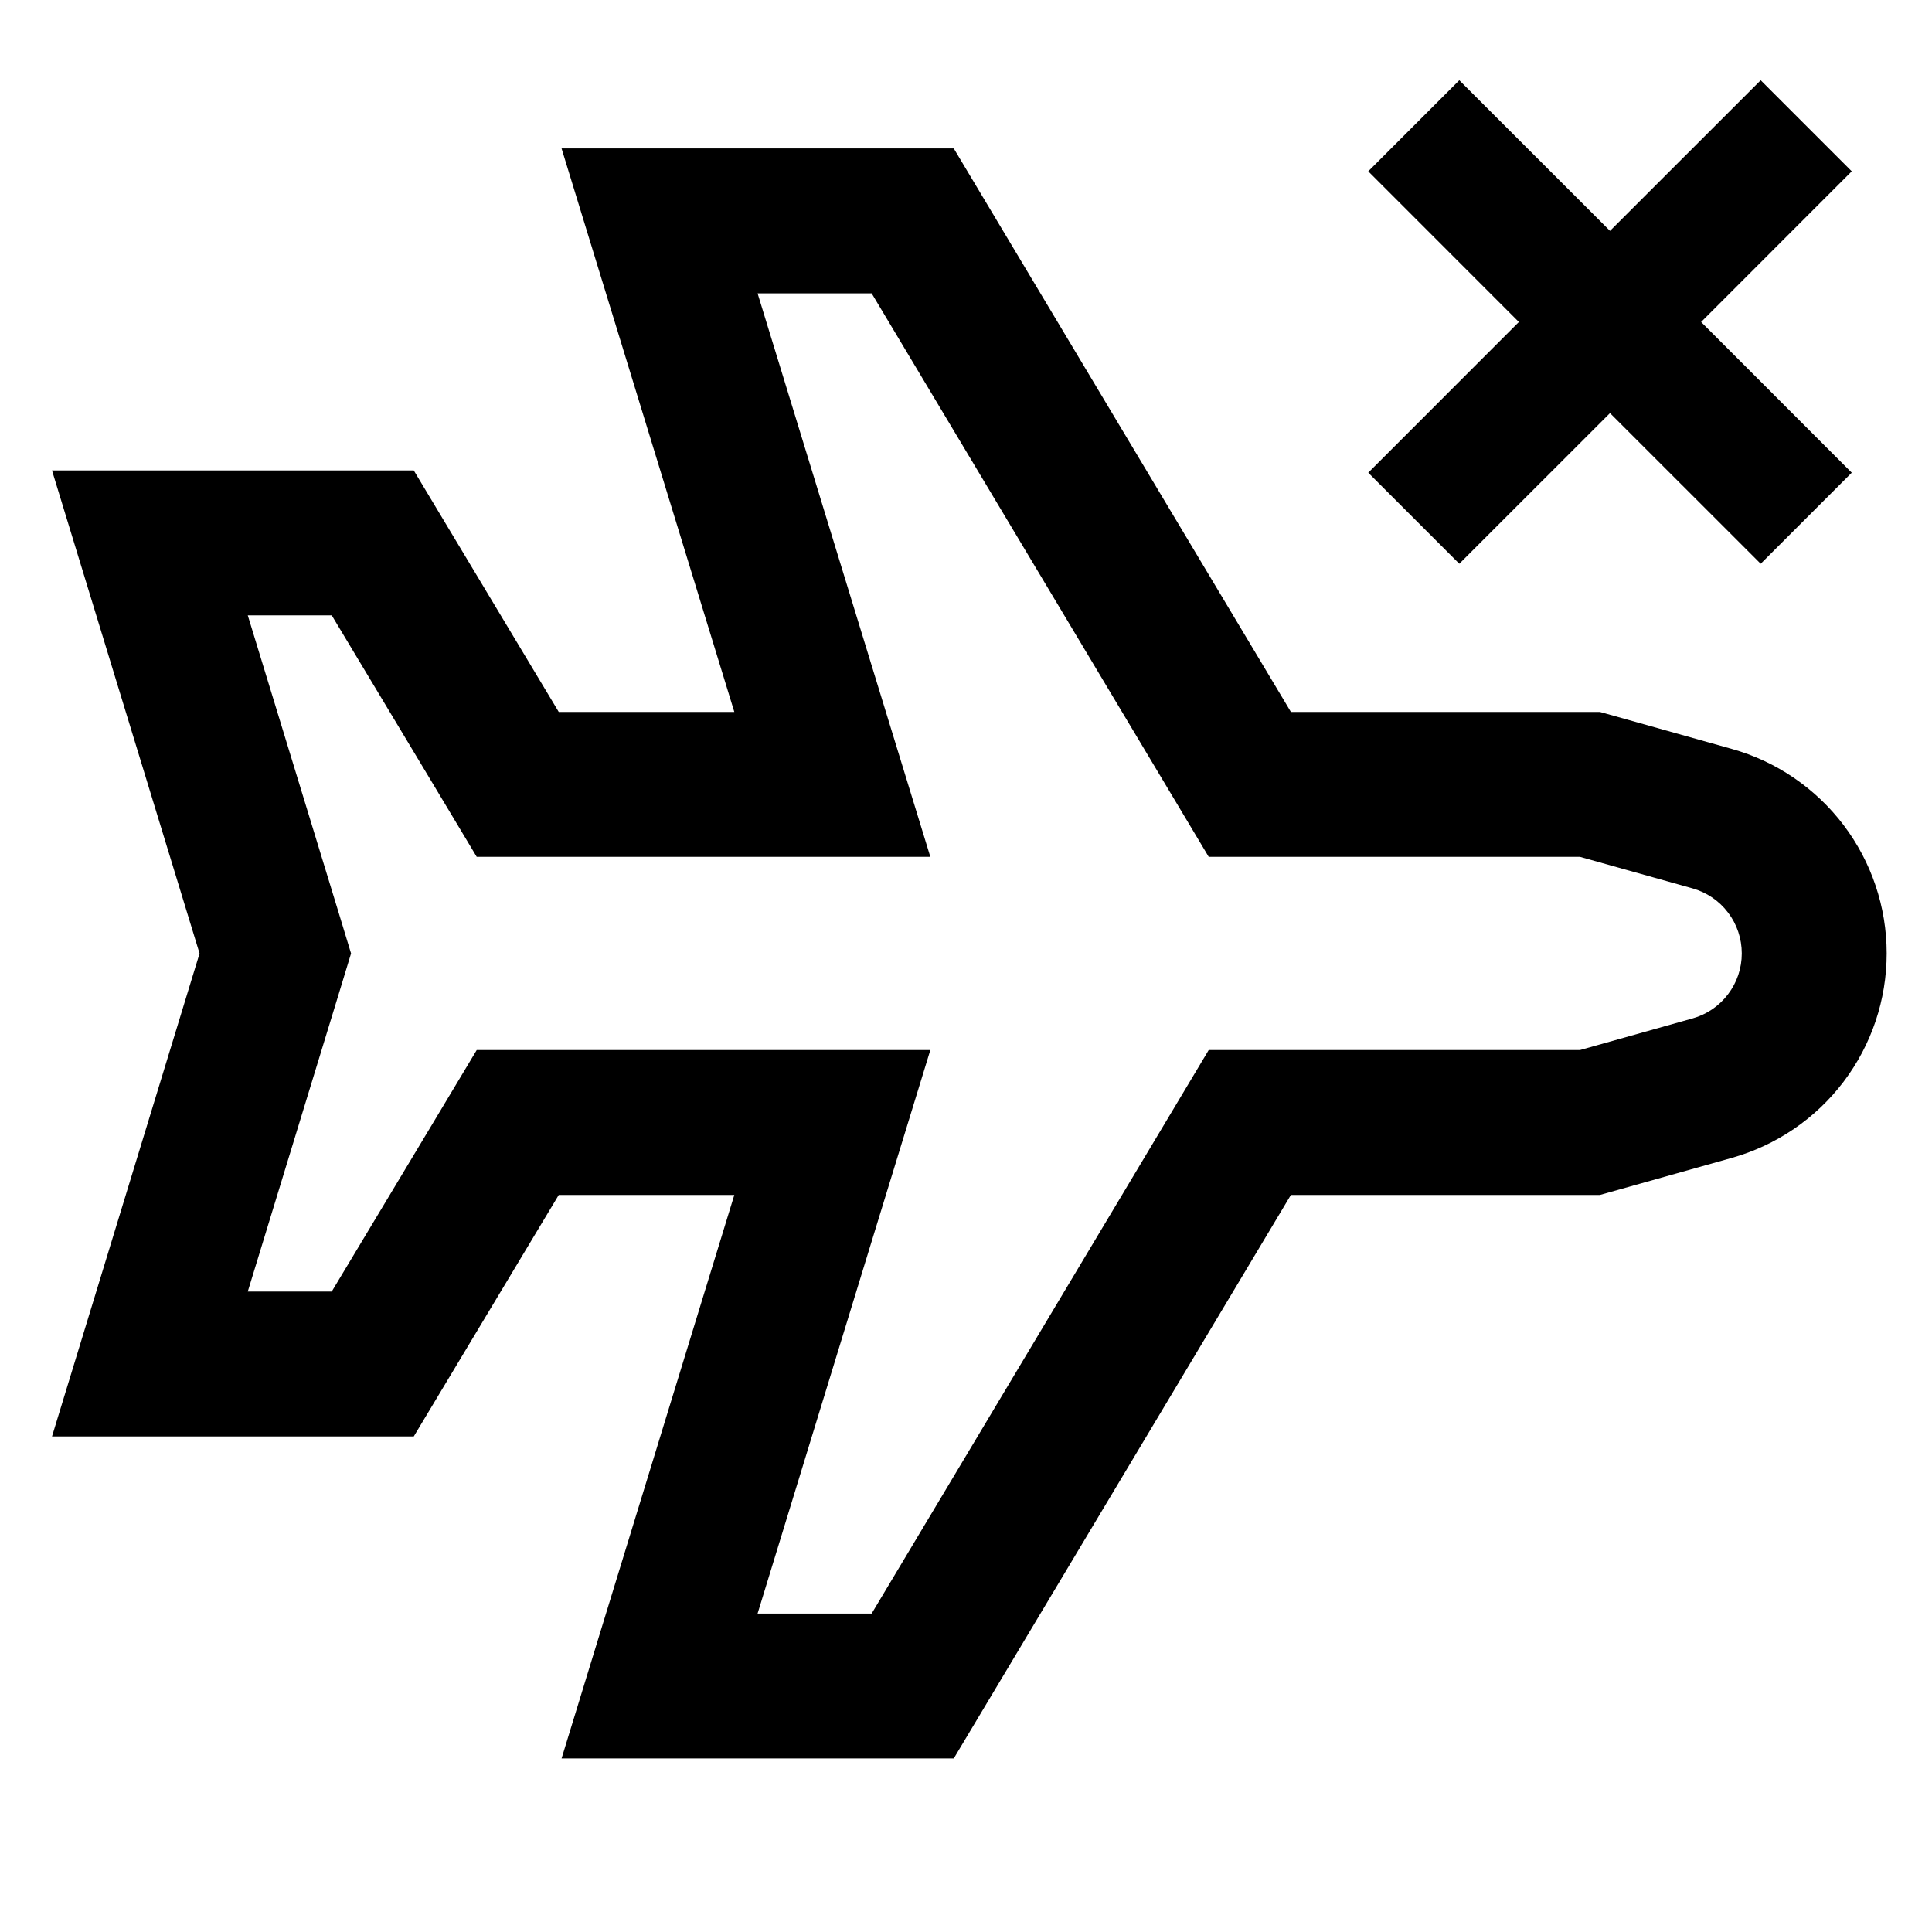 <svg width="24" height="24" viewBox="0 0 24 24" fill="none" xmlns="http://www.w3.org/2000/svg">
<path d="M18.128 7.003L20 5.132L21.872 7.003L23.003 5.872L21.132 4L23.003 2.128L21.872 0.997L20 2.868L18.128 0.997L16.997 2.128L18.868 4L16.997 5.872L18.128 7.003ZM21.512 9.303L19.875 8.844H16.036L11.848 1.844H6.976L9.122 8.844H6.941L5.14 5.844H0.646L2.479 11.844L0.646 17.844H5.14L6.941 14.844H9.122L6.976 21.844H11.848L16.036 14.844H19.875L21.512 14.384C22.066 14.228 22.554 13.896 22.902 13.437C23.249 12.979 23.437 12.419 23.437 11.843C23.437 11.268 23.249 10.708 22.902 10.25C22.554 9.791 22.066 9.458 21.512 9.303V9.303ZM21.026 12.651L19.627 13.044H15.015L14.491 13.92L10.828 20.044H9.411L10.843 15.372L11.557 13.044H5.922L5.398 13.918L4.121 16.044H3.078L4.201 12.37L4.361 11.844L4.201 11.318L3.078 7.644H4.121L5.398 9.77L5.922 10.644H11.557L10.843 8.316L9.411 3.644H10.828L14.491 9.768L15.015 10.644H19.627L21.026 11.036C21.202 11.086 21.357 11.191 21.467 11.337C21.578 11.483 21.637 11.661 21.637 11.844C21.637 12.027 21.578 12.204 21.467 12.35C21.357 12.496 21.202 12.602 21.026 12.651V12.651Z" fill="black"/>
</svg>
